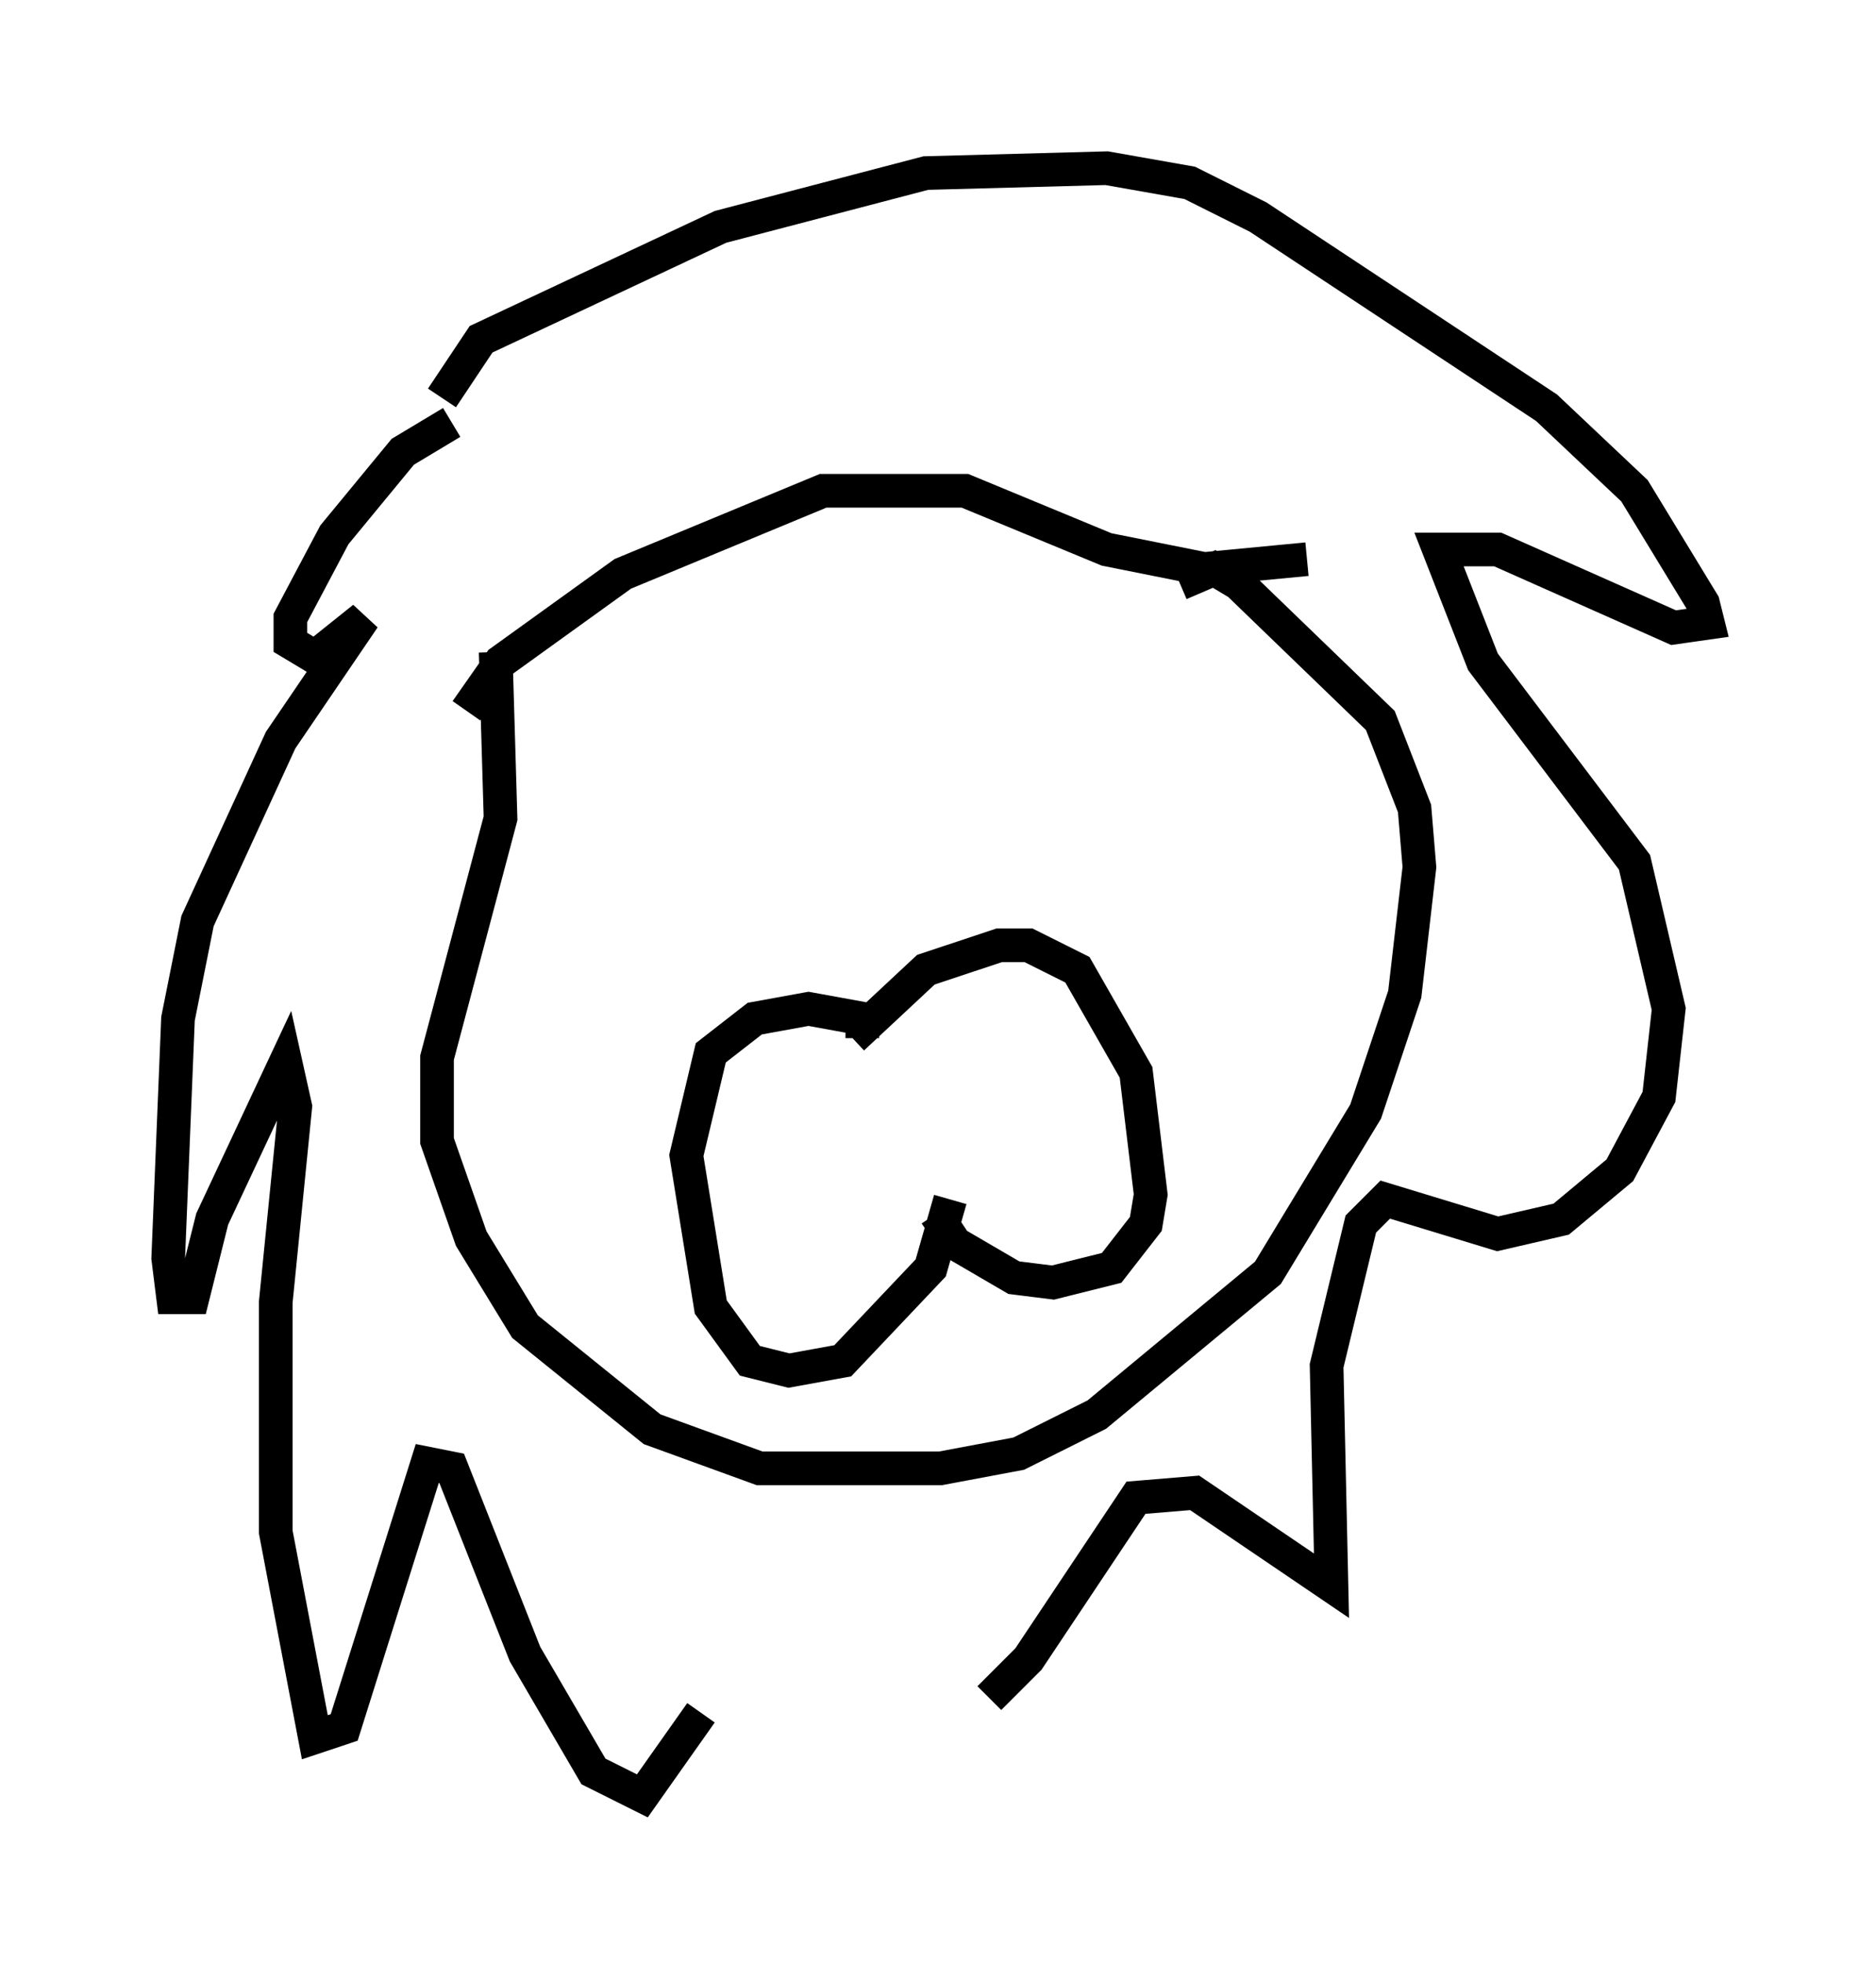 <?xml version="1.0" encoding="utf-8" ?>
<svg baseProfile="full" height="58.369" version="1.1" width="55.754" xmlns="http://www.w3.org/2000/svg" xmlns:ev="http://www.w3.org/2001/xml-events" xmlns:xlink="http://www.w3.org/1999/xlink"><defs /><rect fill="white" height="58.369" width="55.754" x="0" y="0" /><path d="M14.296, 12.553 m-0.872, 0.0 l-1.453, 0.872 -2.034, 2.469 l-1.307, 2.469 0.0, 0.726 l0.726, 0.436 1.453, -1.162 l-2.469, 3.631 -2.469, 5.374 l-0.581, 2.905 -0.291, 7.117 l0.145, 1.162 0.581, 0.0 l0.581, -2.324 2.179, -4.648 l0.291, 1.307 -0.581, 5.81 l0.0, 6.827 1.162, 6.101 l0.872, -0.291 2.469, -7.844 l0.726, 0.145 2.179, 5.52 l2.034, 3.486 1.453, 0.726 l1.743, -2.469 m-7.698, -39.073 l1.162, -1.743 7.117, -3.341 l6.101, -1.598 5.374, -0.145 l2.469, 0.436 2.034, 1.017 l8.57, 5.665 2.615, 2.469 l2.034, 3.341 0.145, 0.581 l-1.017, 0.145 -5.229, -2.324 l-1.743, 0.0 1.307, 3.341 l4.503, 5.955 1.017, 4.358 l-0.291, 2.615 -1.162, 2.179 l-1.743, 1.453 -1.888, 0.436 l-3.341, -1.017 -0.726, 0.726 l-1.017, 4.212 0.145, 6.536 l-4.067, -2.76 -1.743, 0.145 l-3.196, 4.793 -1.162, 1.162 m-15.542, -29.341 l1.017, -1.453 3.631, -2.615 l5.955, -2.469 4.212, 0.0 l4.212, 1.743 2.905, 0.581 l3.05, -0.291 m-24.112, 2.76 l0.145, 4.939 -1.888, 7.117 l0.0, 2.469 1.017, 2.905 l1.598, 2.615 3.777, 3.05 l3.196, 1.162 5.374, 0.0 l2.324, -0.436 2.324, -1.162 l5.084, -4.212 2.905, -4.793 l1.162, -3.486 0.436, -3.777 l-0.145, -1.743 -1.017, -2.615 l-4.212, -4.067 -0.726, -0.436 l-1.017, 0.436 m-9.441, 13.508 l0.0, -0.581 -1.598, -0.291 l-1.598, 0.291 -1.307, 1.017 l-0.726, 3.05 0.726, 4.503 l1.162, 1.598 1.162, 0.291 l1.598, -0.291 2.615, -2.76 l0.581, -2.034 m-2.905, -4.793 l2.179, -2.034 2.179, -0.726 l0.872, 0.0 1.453, 0.726 l1.743, 3.05 0.436, 3.631 l-0.145, 0.872 -1.017, 1.307 l-1.743, 0.436 -1.162, -0.145 l-1.743, -1.017 -0.581, -0.872 " fill="none" stroke="black" stroke-width="1" /></svg>